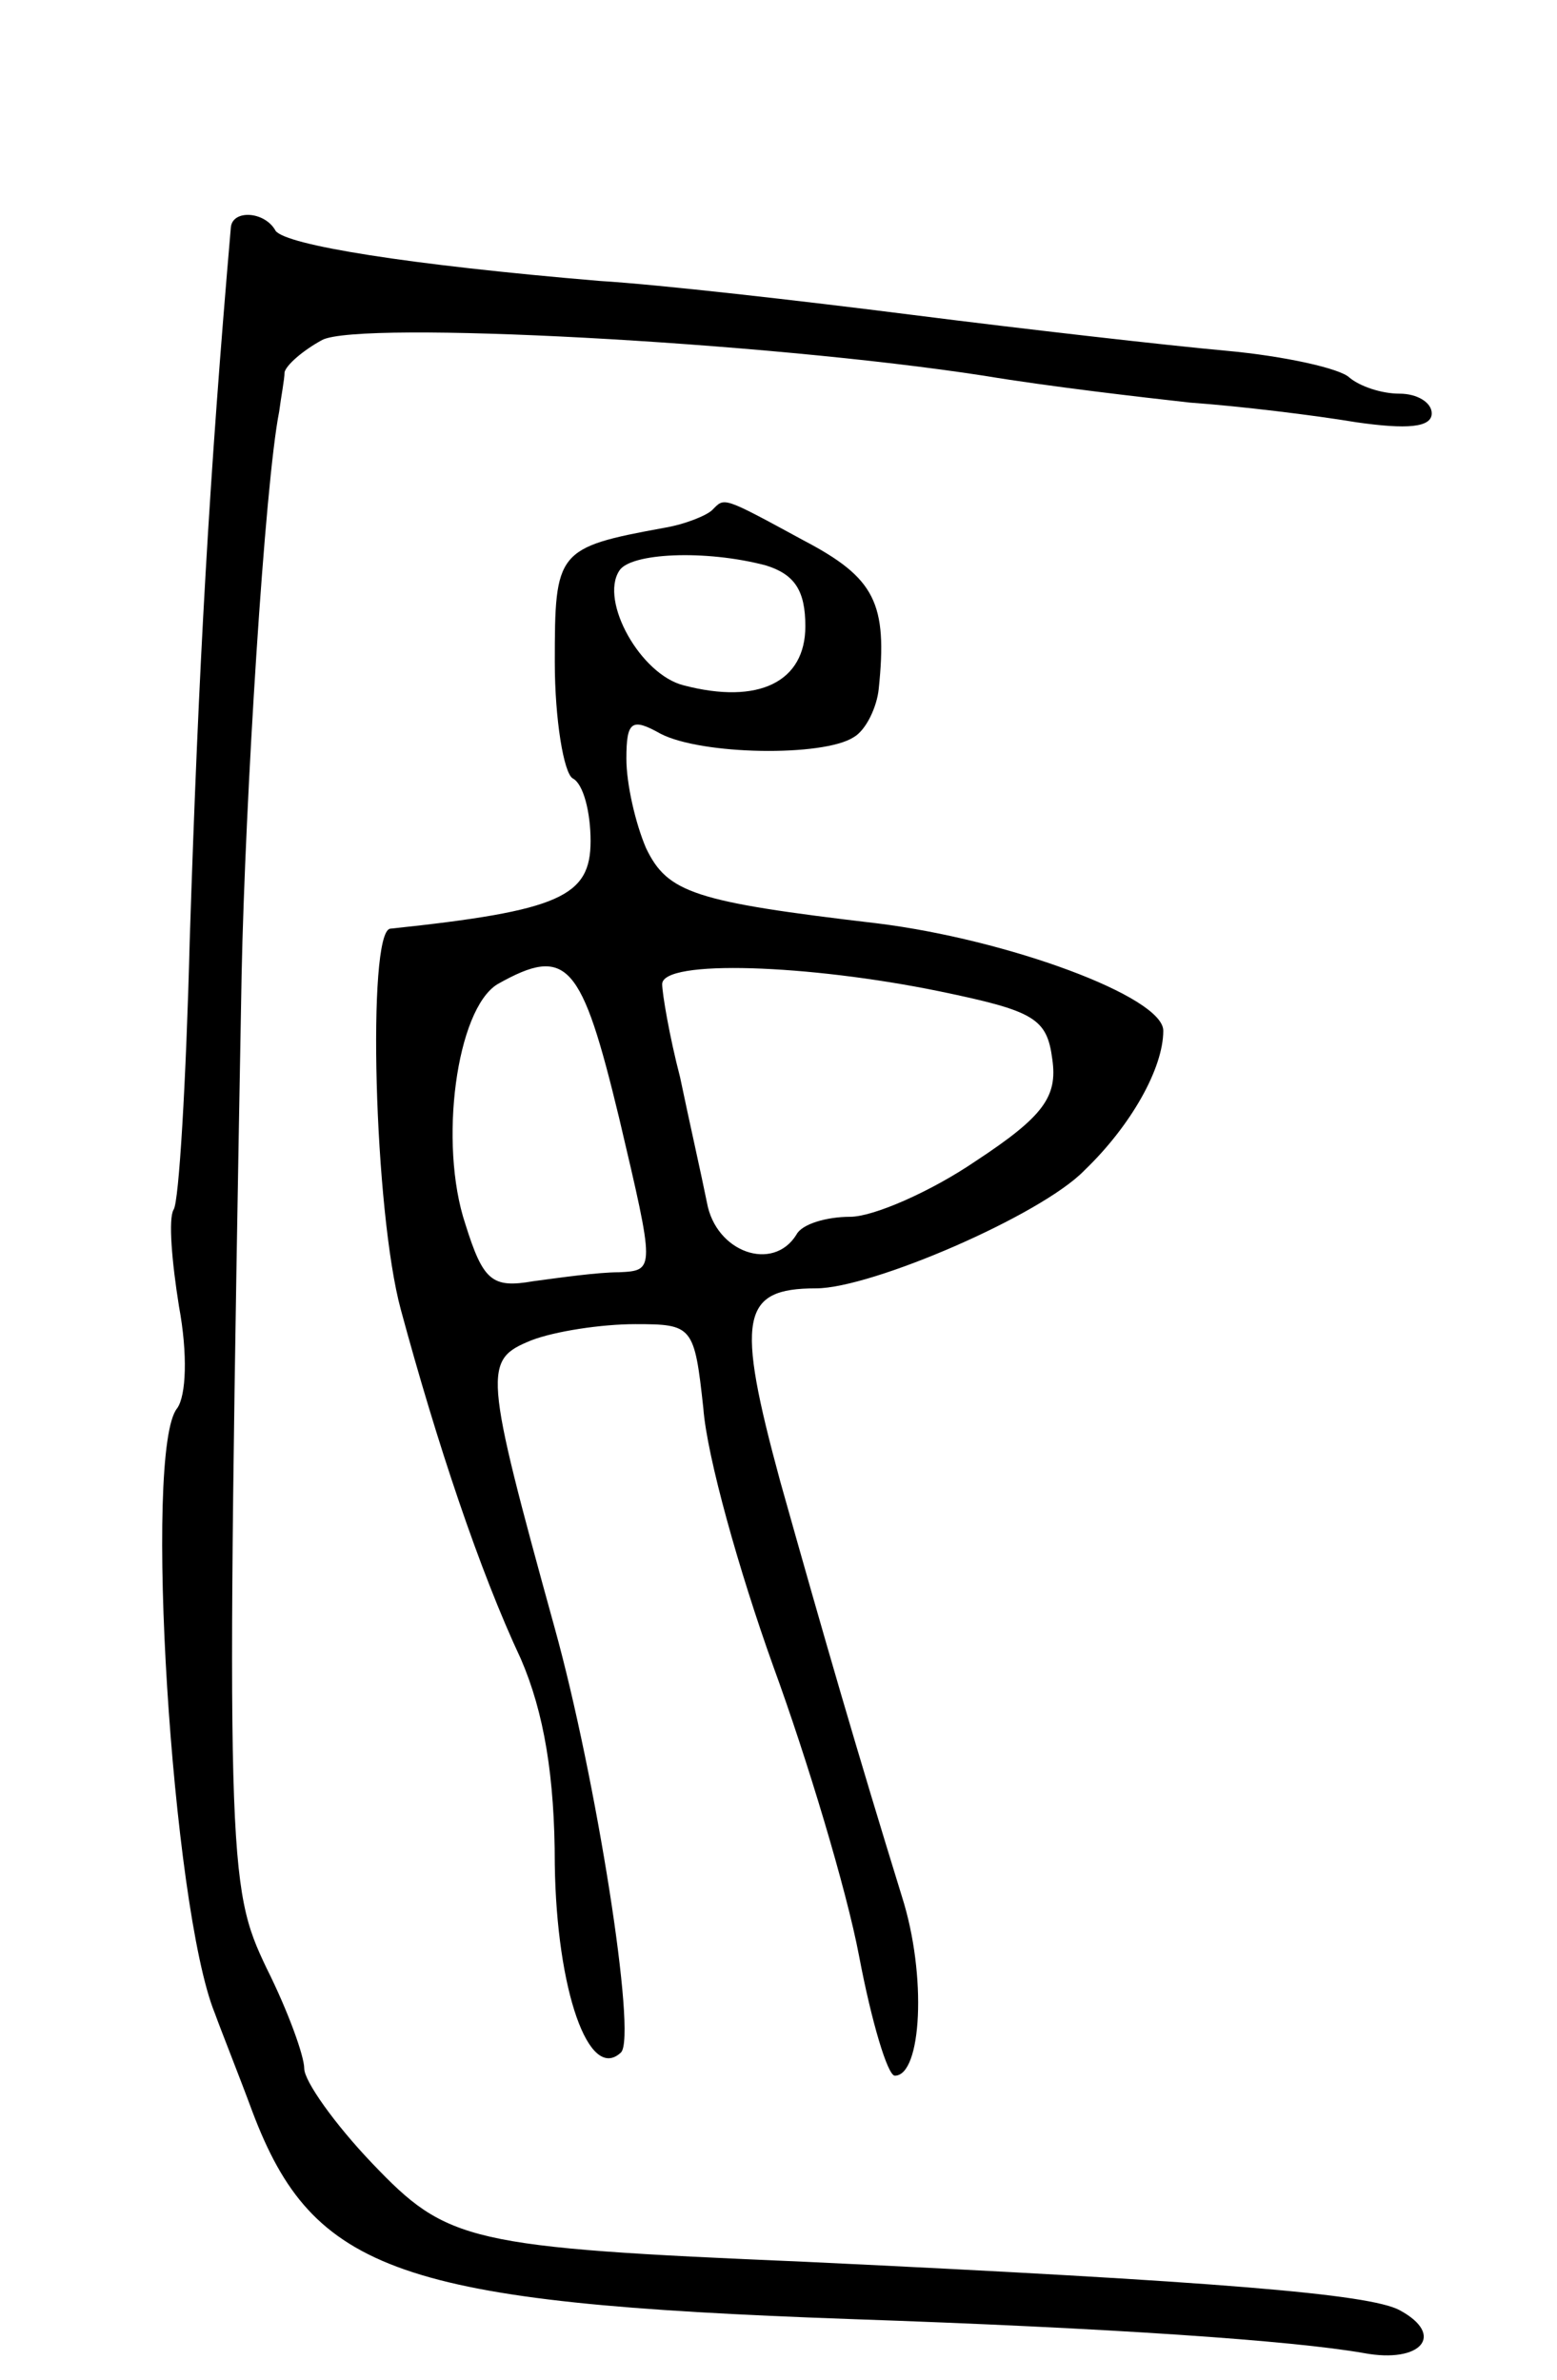 <svg version="1.0" xmlns="http://www.w3.org/2000/svg"
 width="87pt" height="133pt" viewBox="0 0 87 133"
 preserveAspectRatio="xMidYMid meet">
<g transform="translate(0,133) scale(0.1,-0.1)"
fill="#000000" stroke="none">
<path d="M129 1203 c-12 -139 -18 -244 -23 -399 -2 -78 -6 -146 -9 -150 -3 -5
-1 -29 3 -54 5 -27 4 -50 -1 -57 -19 -23 -3 -279 21 -338 4 -11 14 -36 21 -55
34 -90 82 -107 334 -116 146 -5 247 -12 287 -19 32 -6 46 10 20 24 -17 9 -100
16 -332 27 -189 8 -200 11 -242 55 -21 22 -38 46 -38 53 0 7 -9 32 -21 56 -22
46 -23 58 -14 555 2 98 13 275 21 315 1 8 3 18 3 22 1 4 10 12 21 18 21 11
247 -1 370 -20 36 -6 88 -12 115 -15 28 -2 69 -7 93 -11 28 -4 42 -3 42 5 0 6
-8 11 -18 11 -10 0 -22 4 -28 9 -5 5 -36 12 -69 15 -33 3 -112 12 -175 20 -63
8 -142 17 -175 19 -107 9 -175 20 -181 28 -6 11 -24 12 -25 2z"/>
<path d="M398 1045 c-3 -3 -15 -8 -27 -10 -60 -11 -61 -13 -61 -75 0 -32 5
-62 10 -65 6 -3 10 -19 10 -35 0 -31 -17 -39 -112 -49 -13 -2 -9 -158 6 -213
20 -74 44 -146 67 -195 13 -30 19 -66 19 -115 1 -70 19 -122 37 -105 9 9 -14
154 -37 237 -40 145 -40 150 -13 161 13 5 39 9 58 9 32 0 33 -1 38 -47 2 -27
20 -91 39 -144 19 -52 41 -125 48 -162 7 -37 16 -67 20 -67 15 0 18 56 4 100
-25 81 -43 143 -68 232 -25 92 -22 108 20 108 31 0 126 41 150 66 26 25 44 57
44 78 0 19 -87 51 -160 60 -102 12 -117 17 -129 42 -6 14 -11 36 -11 50 0 21
3 23 19 14 23 -12 91 -13 108 -2 7 4 13 17 14 27 5 48 -2 62 -42 83 -46 25
-44 24 -51 17z m30 -31 c16 -5 22 -14 22 -34 0 -31 -26 -44 -68 -33 -24 6 -47
47 -36 64 6 10 48 12 82 3z m-82 -309 c20 -85 20 -85 0 -86 -12 0 -33 -3 -48
-5 -23 -4 -28 0 -38 32 -15 45 -5 120 18 134 39 22 47 12 68 -75z m179 71 c53
-11 60 -15 63 -38 3 -21 -5 -32 -43 -57 -25 -17 -57 -31 -70 -31 -13 0 -27 -4
-30 -10 -13 -21 -45 -10 -50 18 -3 15 -10 46 -15 70 -6 23 -10 47 -10 52 0 14
82 11 155 -4z"/>
</g>
</svg>
